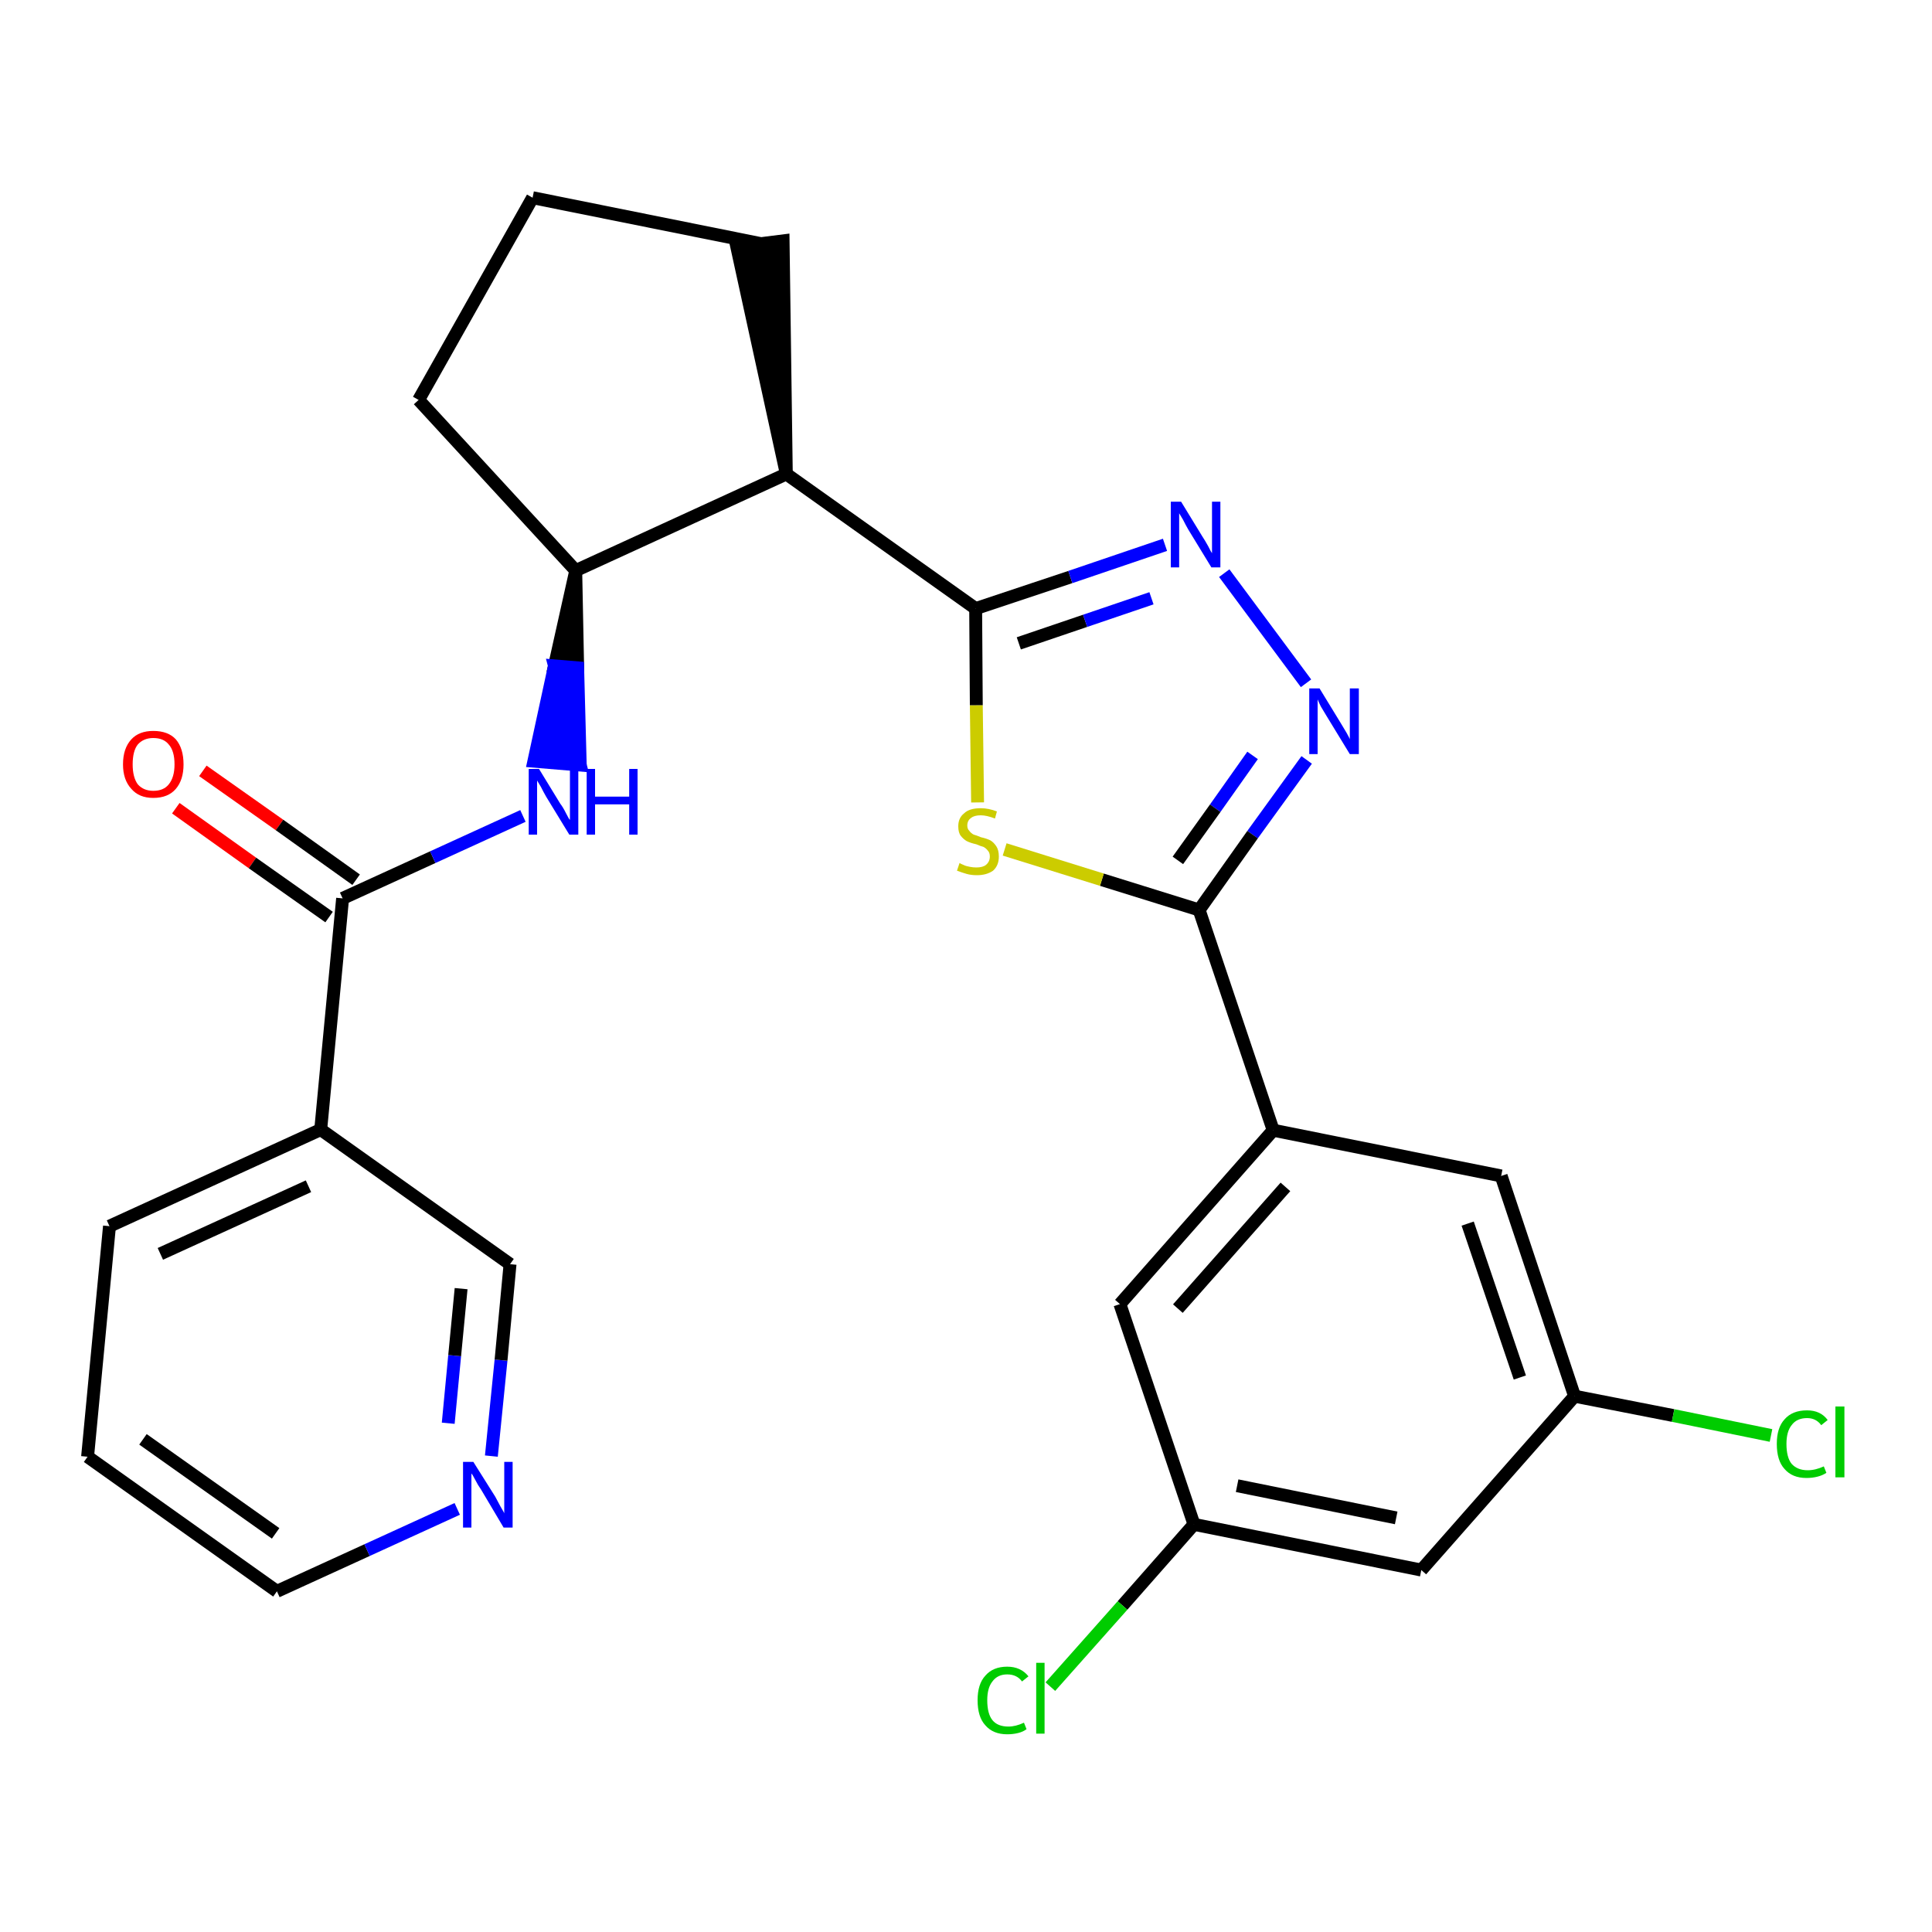 <?xml version='1.0' encoding='iso-8859-1'?>
<svg version='1.1' baseProfile='full'
              xmlns='http://www.w3.org/2000/svg'
                      xmlns:rdkit='http://www.rdkit.org/xml'
                      xmlns:xlink='http://www.w3.org/1999/xlink'
                  xml:space='preserve'
width='300px' height='300px' viewBox='0 0 300 300'>
<!-- END OF HEADER -->
<path class='bond-0 atom-0 atom-1' d='M 27.3,125.5 L 39.2,134.0' style='fill:none;fill-rule:evenodd;stroke:#FF0000;stroke-width:2.0px;stroke-linecap:butt;stroke-linejoin:miter;stroke-opacity:1' />
<path class='bond-0 atom-0 atom-1' d='M 39.2,134.0 L 51.1,142.4' style='fill:none;fill-rule:evenodd;stroke:#000000;stroke-width:2.0px;stroke-linecap:butt;stroke-linejoin:miter;stroke-opacity:1' />
<path class='bond-0 atom-0 atom-1' d='M 31.5,119.7 L 43.4,128.1' style='fill:none;fill-rule:evenodd;stroke:#FF0000;stroke-width:2.0px;stroke-linecap:butt;stroke-linejoin:miter;stroke-opacity:1' />
<path class='bond-0 atom-0 atom-1' d='M 43.4,128.1 L 55.3,136.6' style='fill:none;fill-rule:evenodd;stroke:#000000;stroke-width:2.0px;stroke-linecap:butt;stroke-linejoin:miter;stroke-opacity:1' />
<path class='bond-1 atom-1 atom-2' d='M 53.2,139.5 L 67.2,133.1' style='fill:none;fill-rule:evenodd;stroke:#000000;stroke-width:2.0px;stroke-linecap:butt;stroke-linejoin:miter;stroke-opacity:1' />
<path class='bond-1 atom-1 atom-2' d='M 67.2,133.1 L 81.2,126.7' style='fill:none;fill-rule:evenodd;stroke:#0000FF;stroke-width:2.0px;stroke-linecap:butt;stroke-linejoin:miter;stroke-opacity:1' />
<path class='bond-20 atom-1 atom-21' d='M 53.2,139.5 L 49.8,175.4' style='fill:none;fill-rule:evenodd;stroke:#000000;stroke-width:2.0px;stroke-linecap:butt;stroke-linejoin:miter;stroke-opacity:1' />
<path class='bond-2 atom-3 atom-2' d='M 89.4,88.6 L 86.1,103.4 L 89.7,103.7 Z' style='fill:#000000;fill-rule:evenodd;fill-opacity:1;stroke:#000000;stroke-width:2.0px;stroke-linecap:butt;stroke-linejoin:miter;stroke-opacity:1;' />
<path class='bond-2 atom-3 atom-2' d='M 86.1,103.4 L 90.1,118.8 L 82.9,118.2 Z' style='fill:#0000FF;fill-rule:evenodd;fill-opacity:1;stroke:#0000FF;stroke-width:2.0px;stroke-linecap:butt;stroke-linejoin:miter;stroke-opacity:1;' />
<path class='bond-2 atom-3 atom-2' d='M 86.1,103.4 L 89.7,103.7 L 90.1,118.8 Z' style='fill:#0000FF;fill-rule:evenodd;fill-opacity:1;stroke:#0000FF;stroke-width:2.0px;stroke-linecap:butt;stroke-linejoin:miter;stroke-opacity:1;' />
<path class='bond-3 atom-3 atom-4' d='M 89.4,88.6 L 65.0,62.1' style='fill:none;fill-rule:evenodd;stroke:#000000;stroke-width:2.0px;stroke-linecap:butt;stroke-linejoin:miter;stroke-opacity:1' />
<path class='bond-26 atom-7 atom-3' d='M 122.1,73.6 L 89.4,88.6' style='fill:none;fill-rule:evenodd;stroke:#000000;stroke-width:2.0px;stroke-linecap:butt;stroke-linejoin:miter;stroke-opacity:1' />
<path class='bond-4 atom-4 atom-5' d='M 65.0,62.1 L 82.7,30.7' style='fill:none;fill-rule:evenodd;stroke:#000000;stroke-width:2.0px;stroke-linecap:butt;stroke-linejoin:miter;stroke-opacity:1' />
<path class='bond-5 atom-5 atom-6' d='M 82.7,30.7 L 118.0,37.8' style='fill:none;fill-rule:evenodd;stroke:#000000;stroke-width:2.0px;stroke-linecap:butt;stroke-linejoin:miter;stroke-opacity:1' />
<path class='bond-6 atom-7 atom-6' d='M 122.1,73.6 L 121.6,37.4 L 114.4,38.3 Z' style='fill:#000000;fill-rule:evenodd;fill-opacity:1;stroke:#000000;stroke-width:2.0px;stroke-linecap:butt;stroke-linejoin:miter;stroke-opacity:1;' />
<path class='bond-7 atom-7 atom-8' d='M 122.1,73.6 L 151.5,94.5' style='fill:none;fill-rule:evenodd;stroke:#000000;stroke-width:2.0px;stroke-linecap:butt;stroke-linejoin:miter;stroke-opacity:1' />
<path class='bond-8 atom-8 atom-9' d='M 151.5,94.5 L 166.2,89.6' style='fill:none;fill-rule:evenodd;stroke:#000000;stroke-width:2.0px;stroke-linecap:butt;stroke-linejoin:miter;stroke-opacity:1' />
<path class='bond-8 atom-8 atom-9' d='M 166.2,89.6 L 180.9,84.6' style='fill:none;fill-rule:evenodd;stroke:#0000FF;stroke-width:2.0px;stroke-linecap:butt;stroke-linejoin:miter;stroke-opacity:1' />
<path class='bond-8 atom-8 atom-9' d='M 158.2,99.9 L 168.5,96.4' style='fill:none;fill-rule:evenodd;stroke:#000000;stroke-width:2.0px;stroke-linecap:butt;stroke-linejoin:miter;stroke-opacity:1' />
<path class='bond-8 atom-8 atom-9' d='M 168.5,96.4 L 178.8,92.9' style='fill:none;fill-rule:evenodd;stroke:#0000FF;stroke-width:2.0px;stroke-linecap:butt;stroke-linejoin:miter;stroke-opacity:1' />
<path class='bond-27 atom-20 atom-8' d='M 151.8,124.6 L 151.6,109.5' style='fill:none;fill-rule:evenodd;stroke:#CCCC00;stroke-width:2.0px;stroke-linecap:butt;stroke-linejoin:miter;stroke-opacity:1' />
<path class='bond-27 atom-20 atom-8' d='M 151.6,109.5 L 151.5,94.5' style='fill:none;fill-rule:evenodd;stroke:#000000;stroke-width:2.0px;stroke-linecap:butt;stroke-linejoin:miter;stroke-opacity:1' />
<path class='bond-9 atom-9 atom-10' d='M 190.1,89.0 L 202.8,106.1' style='fill:none;fill-rule:evenodd;stroke:#0000FF;stroke-width:2.0px;stroke-linecap:butt;stroke-linejoin:miter;stroke-opacity:1' />
<path class='bond-10 atom-10 atom-11' d='M 202.9,118.0 L 194.5,129.6' style='fill:none;fill-rule:evenodd;stroke:#0000FF;stroke-width:2.0px;stroke-linecap:butt;stroke-linejoin:miter;stroke-opacity:1' />
<path class='bond-10 atom-10 atom-11' d='M 194.5,129.6 L 186.2,141.3' style='fill:none;fill-rule:evenodd;stroke:#000000;stroke-width:2.0px;stroke-linecap:butt;stroke-linejoin:miter;stroke-opacity:1' />
<path class='bond-10 atom-10 atom-11' d='M 194.5,117.3 L 188.7,125.5' style='fill:none;fill-rule:evenodd;stroke:#0000FF;stroke-width:2.0px;stroke-linecap:butt;stroke-linejoin:miter;stroke-opacity:1' />
<path class='bond-10 atom-10 atom-11' d='M 188.7,125.5 L 182.9,133.6' style='fill:none;fill-rule:evenodd;stroke:#000000;stroke-width:2.0px;stroke-linecap:butt;stroke-linejoin:miter;stroke-opacity:1' />
<path class='bond-11 atom-11 atom-12' d='M 186.2,141.3 L 197.7,175.5' style='fill:none;fill-rule:evenodd;stroke:#000000;stroke-width:2.0px;stroke-linecap:butt;stroke-linejoin:miter;stroke-opacity:1' />
<path class='bond-19 atom-11 atom-20' d='M 186.2,141.3 L 171.1,136.6' style='fill:none;fill-rule:evenodd;stroke:#000000;stroke-width:2.0px;stroke-linecap:butt;stroke-linejoin:miter;stroke-opacity:1' />
<path class='bond-19 atom-11 atom-20' d='M 171.1,136.6 L 156.0,131.9' style='fill:none;fill-rule:evenodd;stroke:#CCCC00;stroke-width:2.0px;stroke-linecap:butt;stroke-linejoin:miter;stroke-opacity:1' />
<path class='bond-12 atom-12 atom-13' d='M 197.7,175.5 L 173.9,202.5' style='fill:none;fill-rule:evenodd;stroke:#000000;stroke-width:2.0px;stroke-linecap:butt;stroke-linejoin:miter;stroke-opacity:1' />
<path class='bond-12 atom-12 atom-13' d='M 199.6,184.3 L 182.9,203.2' style='fill:none;fill-rule:evenodd;stroke:#000000;stroke-width:2.0px;stroke-linecap:butt;stroke-linejoin:miter;stroke-opacity:1' />
<path class='bond-29 atom-19 atom-12' d='M 233.1,182.6 L 197.7,175.5' style='fill:none;fill-rule:evenodd;stroke:#000000;stroke-width:2.0px;stroke-linecap:butt;stroke-linejoin:miter;stroke-opacity:1' />
<path class='bond-13 atom-13 atom-14' d='M 173.9,202.5 L 185.4,236.7' style='fill:none;fill-rule:evenodd;stroke:#000000;stroke-width:2.0px;stroke-linecap:butt;stroke-linejoin:miter;stroke-opacity:1' />
<path class='bond-14 atom-14 atom-15' d='M 185.4,236.7 L 174.3,249.3' style='fill:none;fill-rule:evenodd;stroke:#000000;stroke-width:2.0px;stroke-linecap:butt;stroke-linejoin:miter;stroke-opacity:1' />
<path class='bond-14 atom-14 atom-15' d='M 174.3,249.3 L 163.1,261.9' style='fill:none;fill-rule:evenodd;stroke:#00CC00;stroke-width:2.0px;stroke-linecap:butt;stroke-linejoin:miter;stroke-opacity:1' />
<path class='bond-15 atom-14 atom-16' d='M 185.4,236.7 L 220.7,243.8' style='fill:none;fill-rule:evenodd;stroke:#000000;stroke-width:2.0px;stroke-linecap:butt;stroke-linejoin:miter;stroke-opacity:1' />
<path class='bond-15 atom-14 atom-16' d='M 192.1,230.7 L 216.8,235.7' style='fill:none;fill-rule:evenodd;stroke:#000000;stroke-width:2.0px;stroke-linecap:butt;stroke-linejoin:miter;stroke-opacity:1' />
<path class='bond-16 atom-16 atom-17' d='M 220.7,243.8 L 244.5,216.8' style='fill:none;fill-rule:evenodd;stroke:#000000;stroke-width:2.0px;stroke-linecap:butt;stroke-linejoin:miter;stroke-opacity:1' />
<path class='bond-17 atom-17 atom-18' d='M 244.5,216.8 L 259.8,219.8' style='fill:none;fill-rule:evenodd;stroke:#000000;stroke-width:2.0px;stroke-linecap:butt;stroke-linejoin:miter;stroke-opacity:1' />
<path class='bond-17 atom-17 atom-18' d='M 259.8,219.8 L 275.0,222.9' style='fill:none;fill-rule:evenodd;stroke:#00CC00;stroke-width:2.0px;stroke-linecap:butt;stroke-linejoin:miter;stroke-opacity:1' />
<path class='bond-18 atom-17 atom-19' d='M 244.5,216.8 L 233.1,182.6' style='fill:none;fill-rule:evenodd;stroke:#000000;stroke-width:2.0px;stroke-linecap:butt;stroke-linejoin:miter;stroke-opacity:1' />
<path class='bond-18 atom-17 atom-19' d='M 236.0,213.9 L 227.9,190.0' style='fill:none;fill-rule:evenodd;stroke:#000000;stroke-width:2.0px;stroke-linecap:butt;stroke-linejoin:miter;stroke-opacity:1' />
<path class='bond-21 atom-21 atom-22' d='M 49.8,175.4 L 17.0,190.4' style='fill:none;fill-rule:evenodd;stroke:#000000;stroke-width:2.0px;stroke-linecap:butt;stroke-linejoin:miter;stroke-opacity:1' />
<path class='bond-21 atom-21 atom-22' d='M 47.9,184.2 L 24.9,194.7' style='fill:none;fill-rule:evenodd;stroke:#000000;stroke-width:2.0px;stroke-linecap:butt;stroke-linejoin:miter;stroke-opacity:1' />
<path class='bond-28 atom-26 atom-21' d='M 79.2,196.3 L 49.8,175.4' style='fill:none;fill-rule:evenodd;stroke:#000000;stroke-width:2.0px;stroke-linecap:butt;stroke-linejoin:miter;stroke-opacity:1' />
<path class='bond-22 atom-22 atom-23' d='M 17.0,190.4 L 13.6,226.2' style='fill:none;fill-rule:evenodd;stroke:#000000;stroke-width:2.0px;stroke-linecap:butt;stroke-linejoin:miter;stroke-opacity:1' />
<path class='bond-23 atom-23 atom-24' d='M 13.6,226.2 L 43.0,247.1' style='fill:none;fill-rule:evenodd;stroke:#000000;stroke-width:2.0px;stroke-linecap:butt;stroke-linejoin:miter;stroke-opacity:1' />
<path class='bond-23 atom-23 atom-24' d='M 22.2,223.5 L 42.8,238.1' style='fill:none;fill-rule:evenodd;stroke:#000000;stroke-width:2.0px;stroke-linecap:butt;stroke-linejoin:miter;stroke-opacity:1' />
<path class='bond-24 atom-24 atom-25' d='M 43.0,247.1 L 57.0,240.7' style='fill:none;fill-rule:evenodd;stroke:#000000;stroke-width:2.0px;stroke-linecap:butt;stroke-linejoin:miter;stroke-opacity:1' />
<path class='bond-24 atom-24 atom-25' d='M 57.0,240.7 L 71.0,234.3' style='fill:none;fill-rule:evenodd;stroke:#0000FF;stroke-width:2.0px;stroke-linecap:butt;stroke-linejoin:miter;stroke-opacity:1' />
<path class='bond-25 atom-25 atom-26' d='M 76.3,226.1 L 77.8,211.2' style='fill:none;fill-rule:evenodd;stroke:#0000FF;stroke-width:2.0px;stroke-linecap:butt;stroke-linejoin:miter;stroke-opacity:1' />
<path class='bond-25 atom-25 atom-26' d='M 77.8,211.2 L 79.2,196.3' style='fill:none;fill-rule:evenodd;stroke:#000000;stroke-width:2.0px;stroke-linecap:butt;stroke-linejoin:miter;stroke-opacity:1' />
<path class='bond-25 atom-25 atom-26' d='M 69.6,221.0 L 70.6,210.5' style='fill:none;fill-rule:evenodd;stroke:#0000FF;stroke-width:2.0px;stroke-linecap:butt;stroke-linejoin:miter;stroke-opacity:1' />
<path class='bond-25 atom-25 atom-26' d='M 70.6,210.5 L 71.6,200.1' style='fill:none;fill-rule:evenodd;stroke:#000000;stroke-width:2.0px;stroke-linecap:butt;stroke-linejoin:miter;stroke-opacity:1' />
<path  class='atom-0' d='M 19.1 118.7
Q 19.1 116.2, 20.4 114.8
Q 21.6 113.5, 23.8 113.5
Q 26.1 113.5, 27.3 114.8
Q 28.5 116.2, 28.5 118.7
Q 28.5 121.1, 27.3 122.5
Q 26.1 123.9, 23.8 123.9
Q 21.6 123.9, 20.4 122.5
Q 19.1 121.1, 19.1 118.7
M 23.8 122.8
Q 25.4 122.8, 26.2 121.8
Q 27.1 120.7, 27.1 118.7
Q 27.1 116.6, 26.2 115.6
Q 25.4 114.6, 23.8 114.6
Q 22.3 114.6, 21.4 115.6
Q 20.6 116.6, 20.6 118.7
Q 20.6 120.7, 21.4 121.8
Q 22.3 122.8, 23.8 122.8
' fill='#FF0000'/>
<path  class='atom-2' d='M 83.7 119.4
L 87.0 124.8
Q 87.4 125.3, 87.9 126.3
Q 88.4 127.3, 88.5 127.3
L 88.5 119.4
L 89.8 119.4
L 89.8 129.6
L 88.4 129.6
L 84.8 123.7
Q 84.4 123.0, 84.0 122.2
Q 83.5 121.4, 83.4 121.2
L 83.4 129.6
L 82.1 129.6
L 82.1 119.4
L 83.7 119.4
' fill='#0000FF'/>
<path  class='atom-2' d='M 91.1 119.4
L 92.4 119.4
L 92.4 123.7
L 97.7 123.7
L 97.7 119.4
L 99.0 119.4
L 99.0 129.6
L 97.7 129.6
L 97.7 124.9
L 92.4 124.9
L 92.4 129.6
L 91.1 129.6
L 91.1 119.4
' fill='#0000FF'/>
<path  class='atom-9' d='M 183.4 77.9
L 186.7 83.3
Q 187.1 83.9, 187.6 84.8
Q 188.1 85.8, 188.2 85.9
L 188.2 77.9
L 189.5 77.9
L 189.5 88.1
L 188.1 88.1
L 184.5 82.2
Q 184.1 81.5, 183.7 80.7
Q 183.2 79.9, 183.1 79.7
L 183.1 88.1
L 181.8 88.1
L 181.8 77.9
L 183.4 77.9
' fill='#0000FF'/>
<path  class='atom-10' d='M 204.9 106.9
L 208.2 112.3
Q 208.5 112.8, 209.1 113.8
Q 209.6 114.7, 209.6 114.8
L 209.6 106.9
L 211.0 106.9
L 211.0 117.1
L 209.6 117.1
L 206.0 111.2
Q 205.6 110.5, 205.1 109.7
Q 204.7 108.9, 204.6 108.6
L 204.6 117.1
L 203.3 117.1
L 203.3 106.9
L 204.9 106.9
' fill='#0000FF'/>
<path  class='atom-15' d='M 151.8 264.0
Q 151.8 261.5, 153.0 260.2
Q 154.2 258.8, 156.4 258.8
Q 158.5 258.8, 159.7 260.3
L 158.7 261.1
Q 157.9 260.0, 156.4 260.0
Q 154.9 260.0, 154.1 261.1
Q 153.3 262.1, 153.3 264.0
Q 153.3 266.1, 154.1 267.1
Q 154.9 268.1, 156.6 268.1
Q 157.7 268.1, 159.0 267.5
L 159.4 268.5
Q 158.9 268.9, 158.1 269.1
Q 157.3 269.3, 156.4 269.3
Q 154.2 269.3, 153.0 267.9
Q 151.8 266.6, 151.8 264.0
' fill='#00CC00'/>
<path  class='atom-15' d='M 160.9 258.2
L 162.2 258.2
L 162.2 269.2
L 160.9 269.2
L 160.9 258.2
' fill='#00CC00'/>
<path  class='atom-18' d='M 275.9 224.2
Q 275.9 221.7, 277.1 220.4
Q 278.3 219.0, 280.6 219.0
Q 282.7 219.0, 283.8 220.5
L 282.8 221.3
Q 282.0 220.2, 280.6 220.2
Q 279.0 220.2, 278.2 221.3
Q 277.4 222.3, 277.4 224.2
Q 277.4 226.3, 278.2 227.3
Q 279.1 228.3, 280.7 228.3
Q 281.9 228.3, 283.2 227.7
L 283.6 228.7
Q 283.0 229.1, 282.2 229.3
Q 281.4 229.5, 280.5 229.5
Q 278.3 229.5, 277.1 228.1
Q 275.9 226.8, 275.9 224.2
' fill='#00CC00'/>
<path  class='atom-18' d='M 285.0 218.4
L 286.4 218.4
L 286.4 229.4
L 285.0 229.4
L 285.0 218.4
' fill='#00CC00'/>
<path  class='atom-20' d='M 149.0 134.0
Q 149.1 134.1, 149.6 134.3
Q 150.0 134.5, 150.6 134.6
Q 151.1 134.7, 151.6 134.7
Q 152.6 134.7, 153.1 134.3
Q 153.7 133.8, 153.7 133.0
Q 153.7 132.4, 153.4 132.1
Q 153.1 131.7, 152.7 131.5
Q 152.3 131.4, 151.6 131.1
Q 150.7 130.9, 150.1 130.6
Q 149.6 130.3, 149.2 129.8
Q 148.8 129.3, 148.8 128.3
Q 148.8 127.0, 149.7 126.3
Q 150.5 125.5, 152.3 125.5
Q 153.5 125.5, 154.8 126.0
L 154.5 127.1
Q 153.2 126.6, 152.3 126.6
Q 151.3 126.6, 150.8 127.0
Q 150.2 127.4, 150.2 128.2
Q 150.2 128.7, 150.5 129.0
Q 150.8 129.4, 151.2 129.6
Q 151.6 129.7, 152.3 130.0
Q 153.2 130.2, 153.8 130.5
Q 154.3 130.8, 154.7 131.4
Q 155.1 132.0, 155.1 133.0
Q 155.1 134.4, 154.2 135.2
Q 153.2 135.9, 151.7 135.9
Q 150.8 135.9, 150.1 135.7
Q 149.4 135.5, 148.6 135.2
L 149.0 134.0
' fill='#CCCC00'/>
<path  class='atom-25' d='M 73.5 227.0
L 76.9 232.4
Q 77.2 233.0, 77.7 233.9
Q 78.3 234.9, 78.3 235.0
L 78.3 227.0
L 79.6 227.0
L 79.6 237.2
L 78.2 237.2
L 74.7 231.3
Q 74.2 230.6, 73.8 229.8
Q 73.4 229.0, 73.2 228.8
L 73.2 237.2
L 71.9 237.2
L 71.9 227.0
L 73.5 227.0
' fill='#0000FF'/>
</svg>
